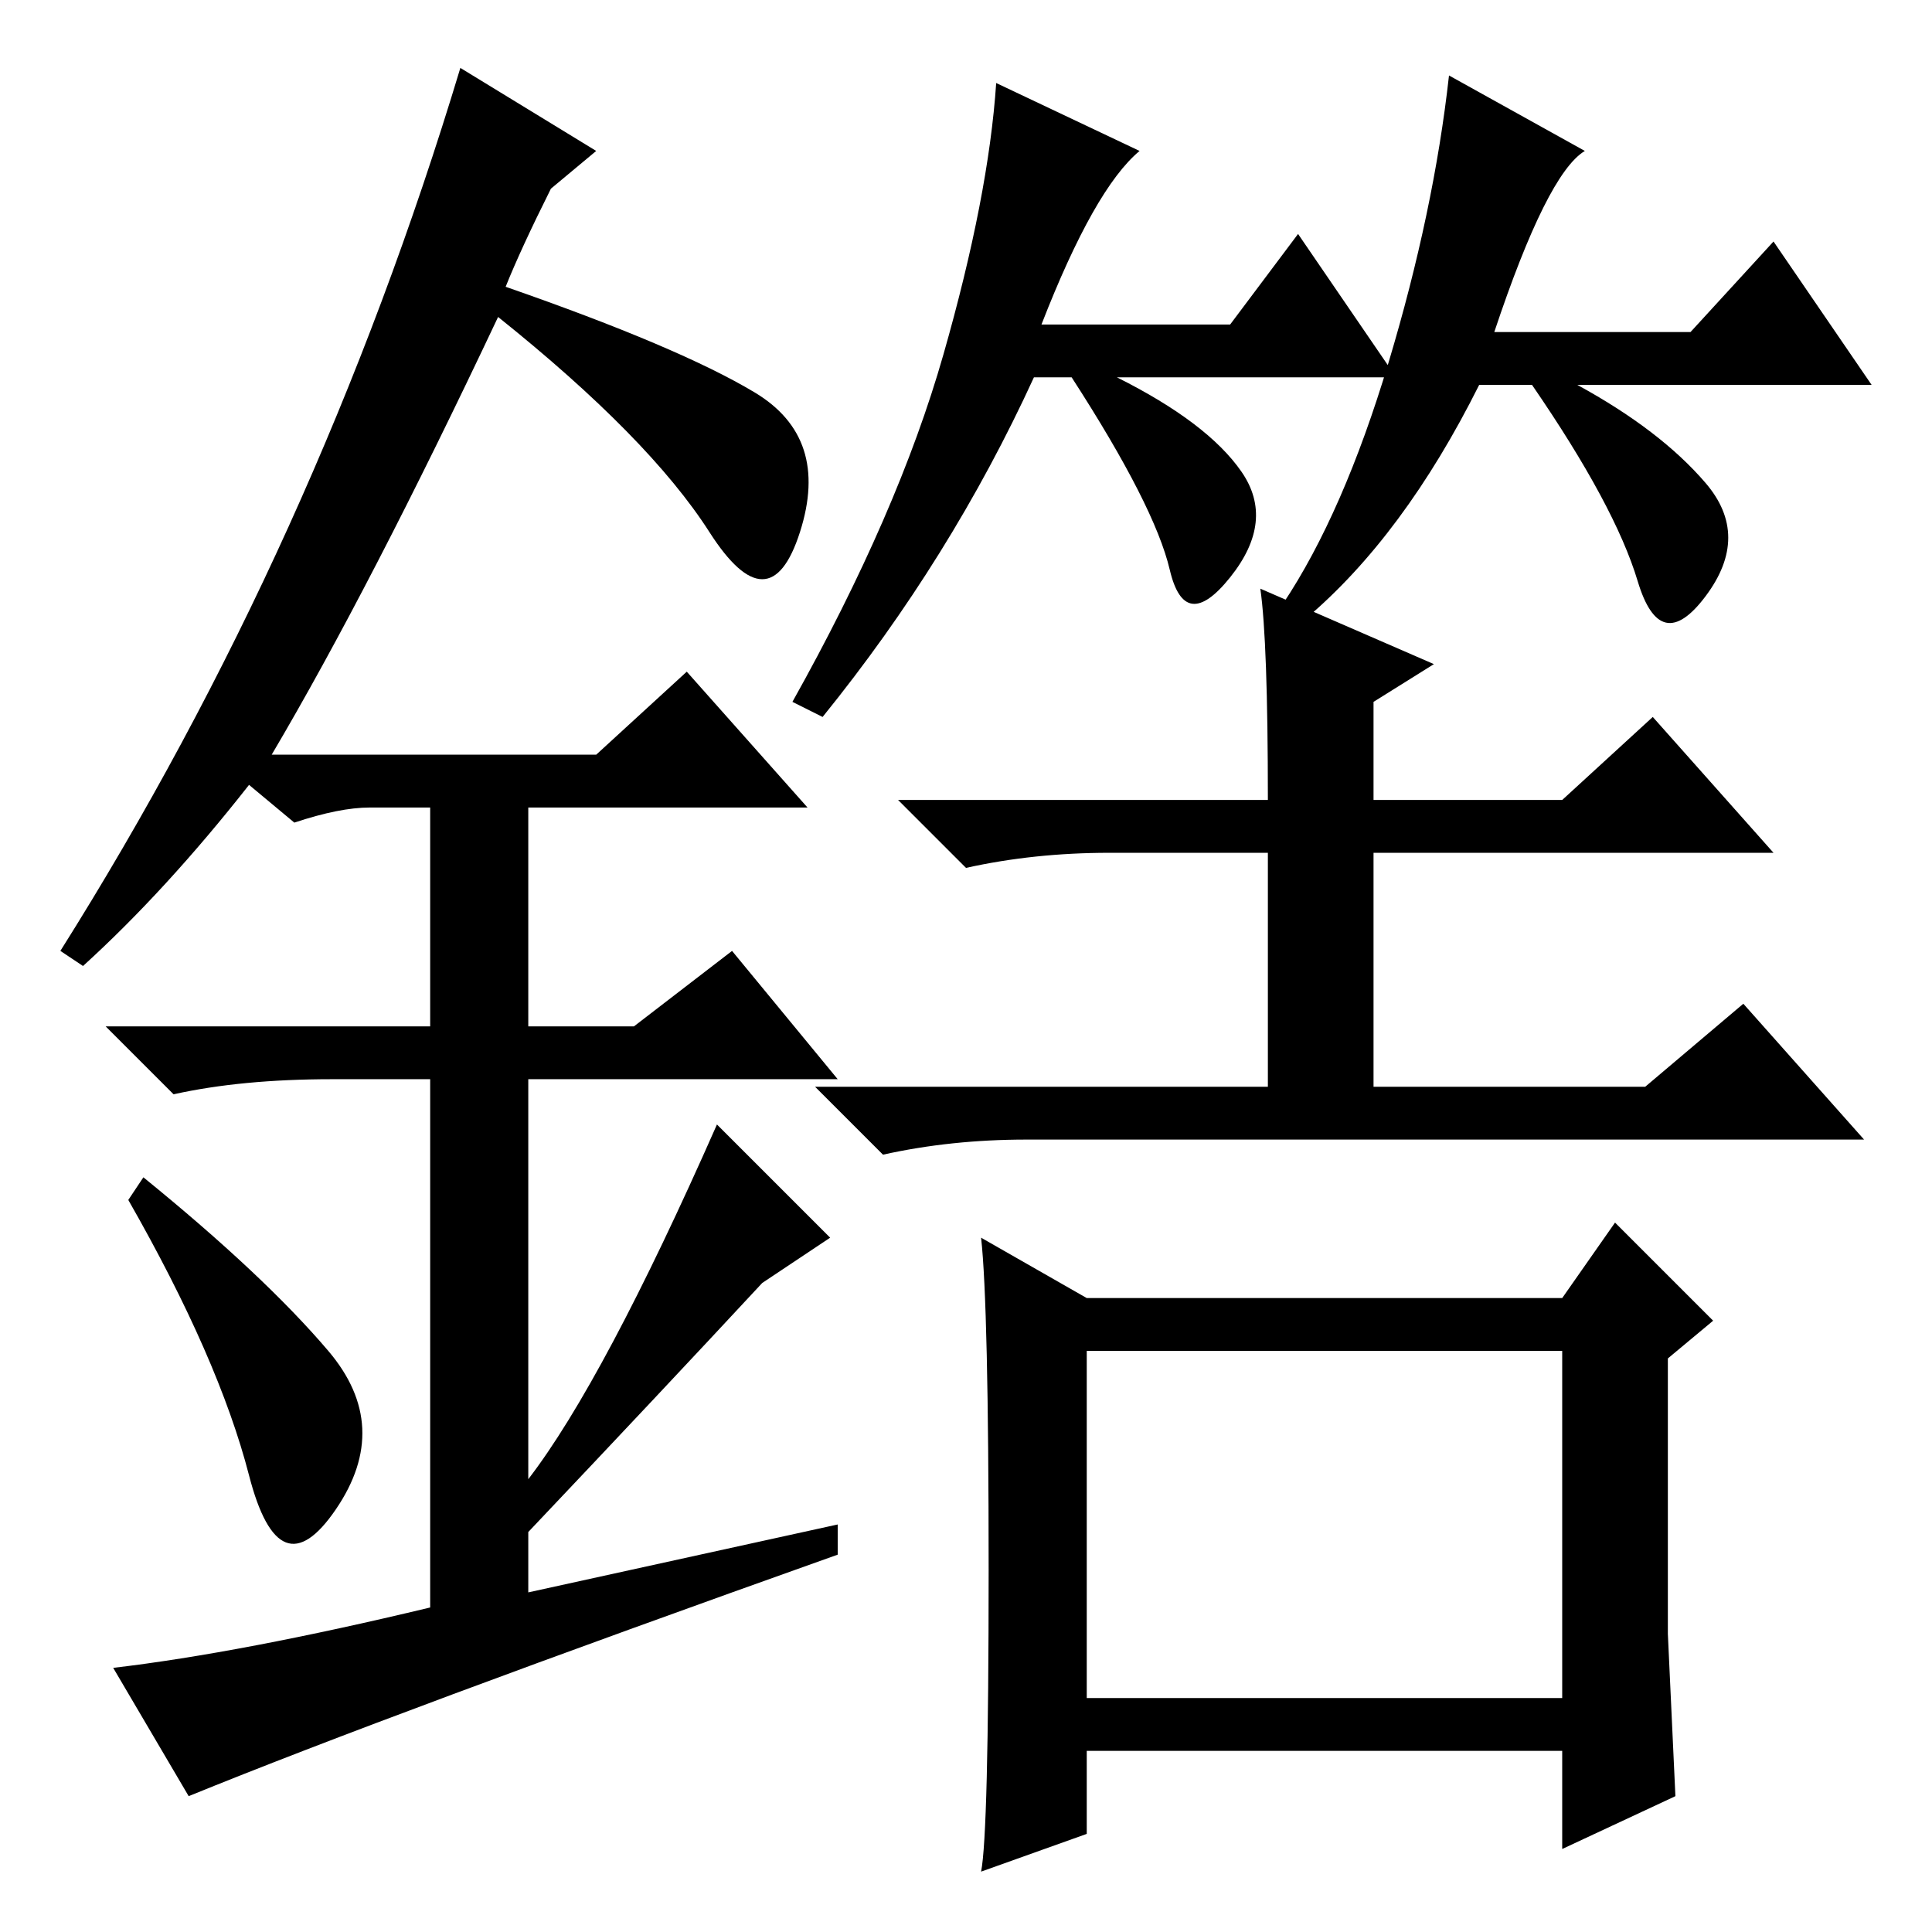<?xml version="1.0" standalone="no"?>
<!DOCTYPE svg PUBLIC "-//W3C//DTD SVG 1.1//EN" "http://www.w3.org/Graphics/SVG/1.1/DTD/svg11.dtd" >
<svg xmlns="http://www.w3.org/2000/svg" xmlns:xlink="http://www.w3.org/1999/xlink" version="1.1" viewBox="0 -36 256 256">
  <g transform="matrix(1 0 0 -1 0 220)">
   <path fill="currentColor"
d="M138 213h25l9 12l13 -19h-37q12 -6 16.5 -12.5t-1.5 -14t-8 1t-13 25.5h-5q-11 -24 -28 -45l-4 2q14 25 20 46t7 36l19 -9q-6 -5 -13 -23zM226 192q6 -7 0 -15t-9 2t-14 26h-7q-10 -20 -23 -31l-3 2q8 12 14 32t8 38l18 -10q-5 -3 -12 -24h26l11 12l13 -19h-39
q11 -6 17 -13zM144 31h63v46h-63v-46zM167 178l23 -10l-8 -5v-13h25l12 11l16 -18h-53v-31h36l13 11l16 -18h-111q-10 0 -19 -2l-9 9h60v31h-21q-10 0 -19 -2l-9 9h49q0 21 -1 28zM144 84h63l7 10l13 -13l-6 -5v-36.5t1 -21.5l-15 -7v13h-63v-11l-14 -5q1 5 1 40t-1 44z
M33 60.5q-4 15.5 -16 36.5l2 3q16 -13 24.5 -23t1 -21t-11.5 4.5zM91 167l16 -18h-37v-29h14l13 10l14 -17h-41v-53q10 13 25 47l15 -15l-9 -6q-13 -14 -31 -33v-8l41 9v-4q-59 -21 -86 -32l-10 17q17 2 42 8v70h-13q-12 0 -21 -2l-9 9h43v29h-8q-4 0 -10 -2l-6 5
q-11 -14 -22 -24l-3 2q34 54 53 117l18 -11l-6 -5q-4 -8 -6 -13q23 -8 33 -14t6 -18.5t-12 0t-28 28.5q-17 -36 -30 -58h43z" />
  </g>

</svg>
